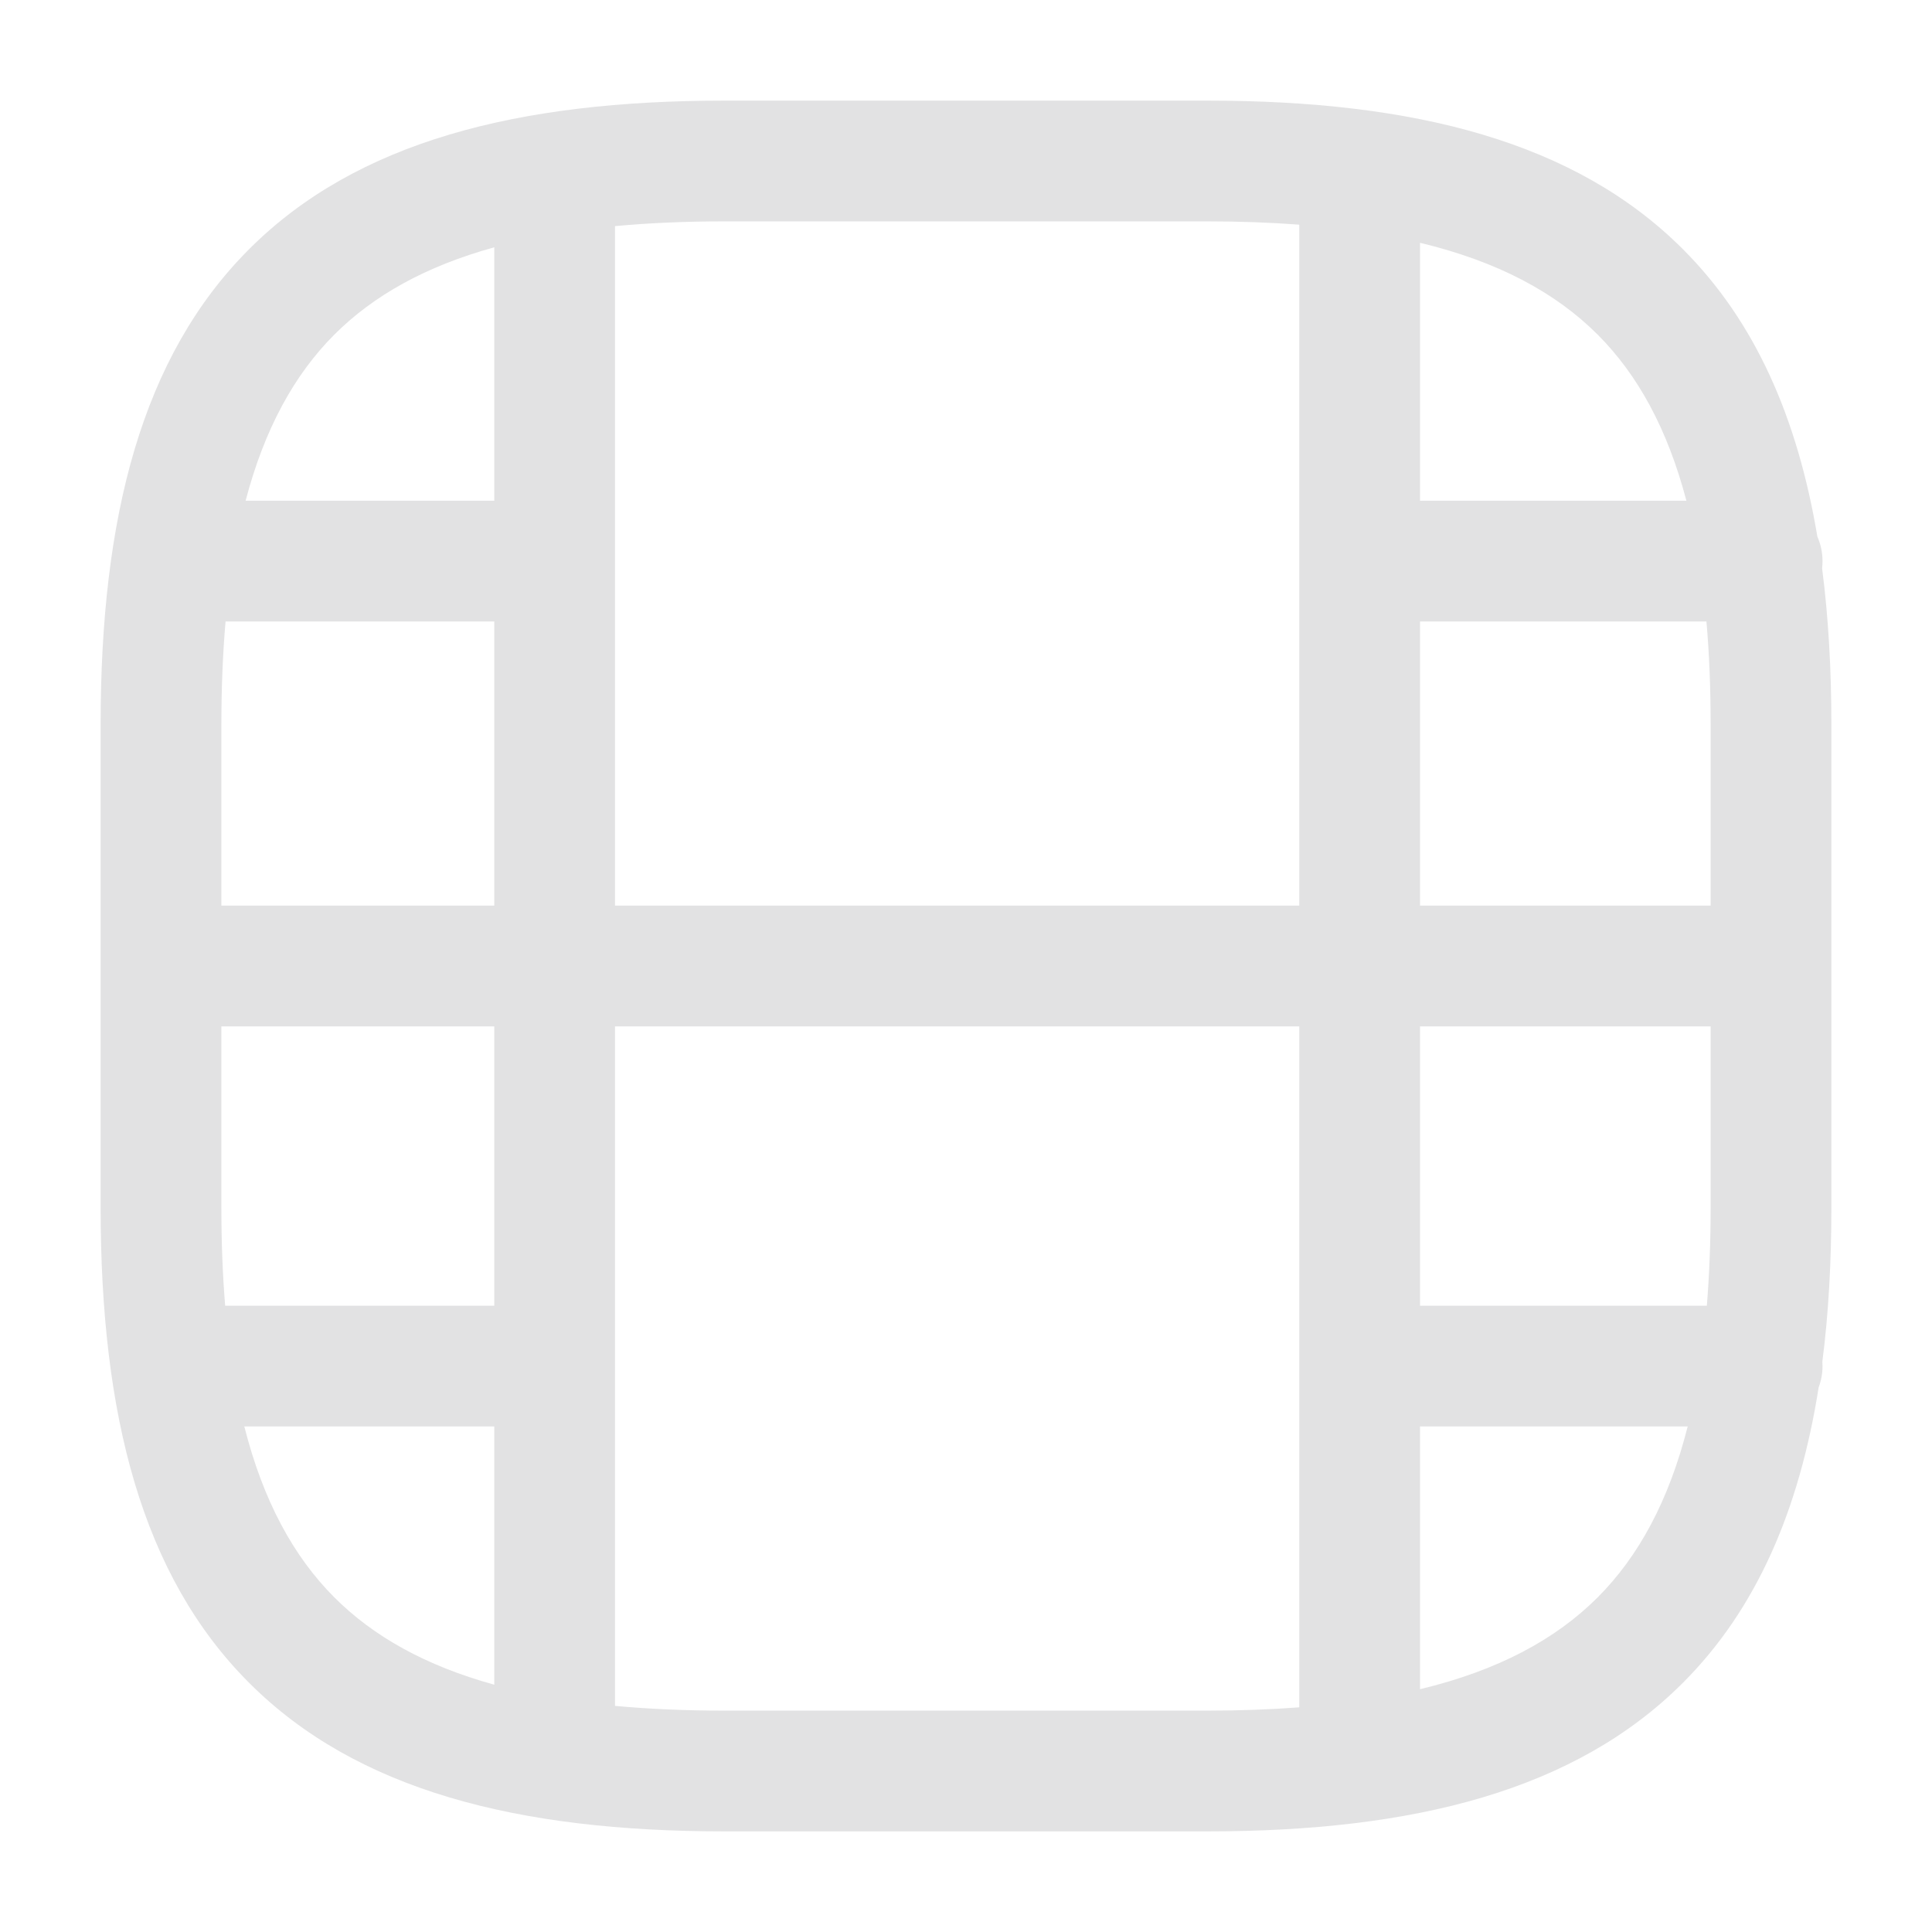 <svg width="24" height="24" viewBox="0 0 24 24" fill="none" xmlns="http://www.w3.org/2000/svg">
<g id="Icon">
<path id="shape" fill-rule="evenodd" clip-rule="evenodd" d="M9 1.25C6.426 1.25 4.429 1.76 3.095 3.095C1.76 4.429 1.25 6.426 1.25 9V15C1.25 17.574 1.76 19.571 3.095 20.905C4.429 22.24 6.426 22.75 9 22.75H15C17.574 22.75 19.571 22.24 20.905 20.905C21.824 19.986 22.352 18.753 22.592 17.234C22.623 17.152 22.64 17.063 22.64 16.97C22.64 16.951 22.639 16.932 22.638 16.914C22.715 16.317 22.75 15.678 22.75 15V9C22.75 8.312 22.713 7.665 22.635 7.061C22.638 7.031 22.64 7.001 22.64 6.97C22.64 6.862 22.617 6.759 22.576 6.666C22.329 5.192 21.804 3.993 20.905 3.095C19.571 1.76 17.574 1.25 15 1.25H9ZM21.203 16.22C21.234 15.842 21.25 15.436 21.25 15V12.75H17.64V16.22H21.203ZM17.64 17.72V20.984C18.608 20.751 19.322 20.367 19.845 19.845C20.353 19.337 20.73 18.647 20.965 17.72H17.64ZM19.845 4.155C20.342 4.652 20.713 5.323 20.949 6.22H17.64V3.016C18.608 3.249 19.322 3.633 19.845 4.155ZM21.198 7.72H17.64V11.25H21.25V9C21.25 8.541 21.233 8.115 21.198 7.72ZM3.051 6.22C3.287 5.323 3.658 4.652 4.155 4.155C4.638 3.673 5.283 3.309 6.14 3.072V6.22H3.051ZM2.802 7.72C2.768 8.115 2.75 8.541 2.75 9V11.25H6.14V7.72H2.802ZM2.75 12.75H6.14V16.22H2.797C2.766 15.842 2.75 15.436 2.75 15V12.75ZM7.64 21.191V12.75H16.14V21.209C15.785 21.236 15.405 21.25 15 21.25H9C8.51 21.25 8.058 21.23 7.64 21.191ZM16.14 2.791V11.25H7.64V2.809C8.058 2.77 8.51 2.75 9 2.75H15C15.405 2.75 15.785 2.764 16.14 2.791ZM3.035 17.72C3.27 18.647 3.647 19.337 4.155 19.845C4.638 20.327 5.283 20.691 6.14 20.928V17.72H3.035Z" fill="#E2E2E3"/>
</g>
</svg>
